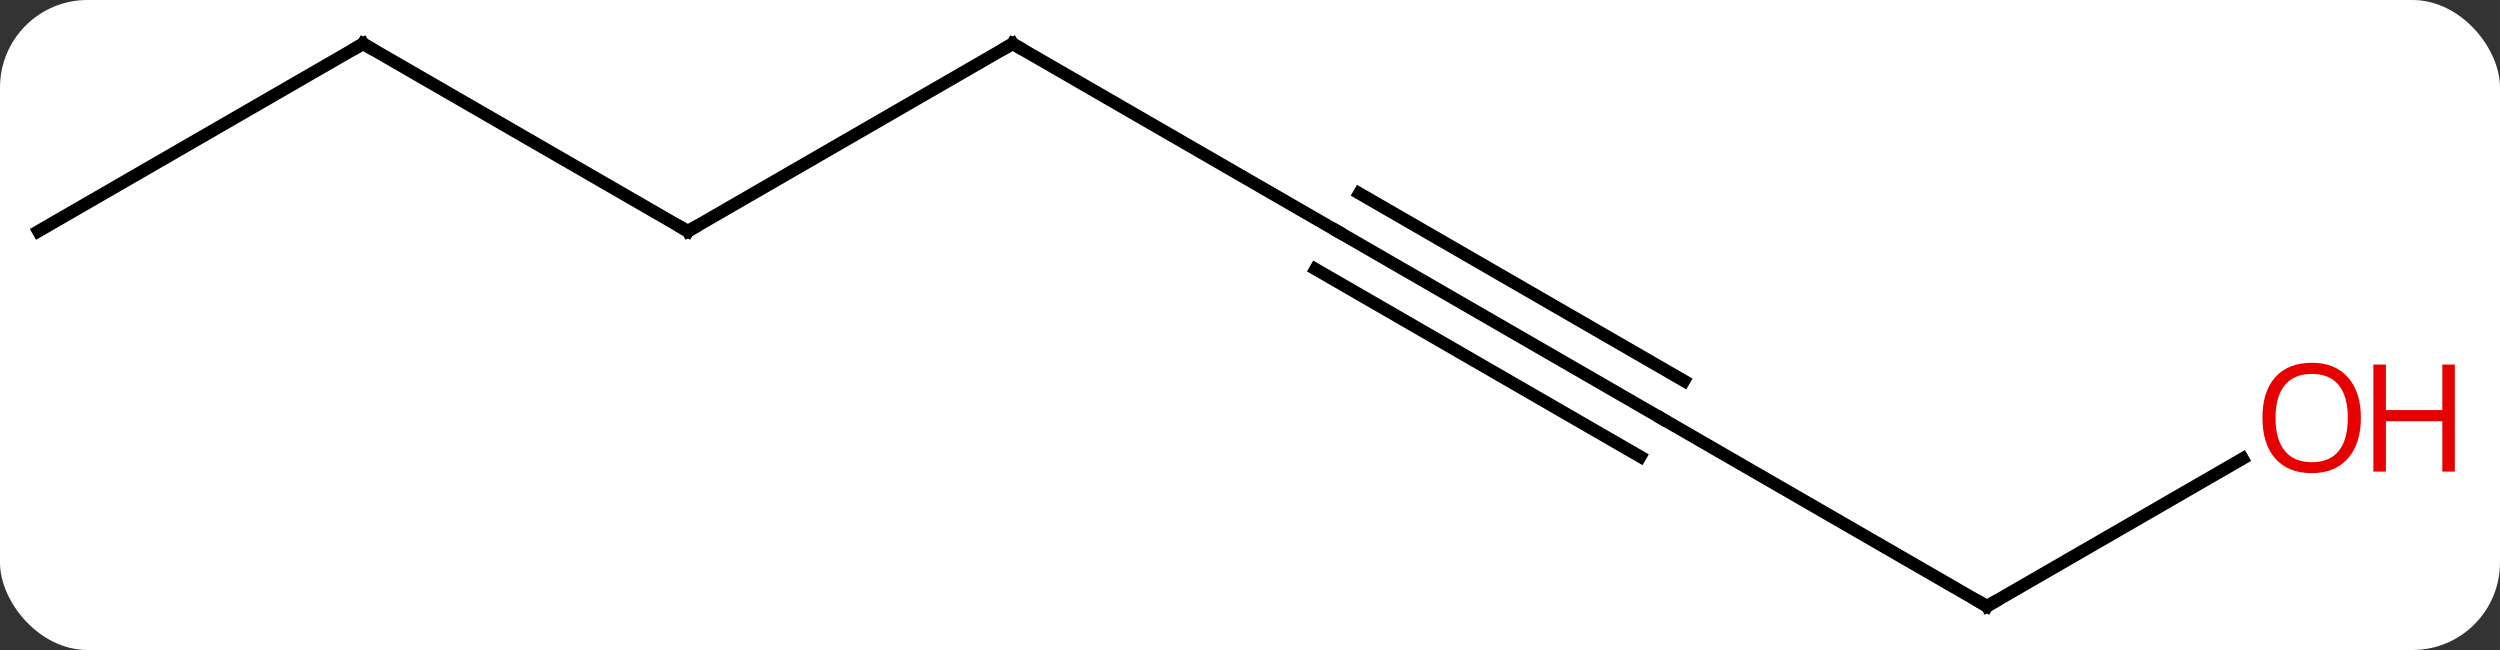 <svg width="200" viewBox="0 0 200 52" style="fill-opacity:1; color-rendering:auto; color-interpolation:auto; text-rendering:auto; stroke:black; stroke-linecap:square; stroke-miterlimit:10; shape-rendering:auto; stroke-opacity:1; fill:black; stroke-dasharray:none; font-weight:normal; stroke-width:1; font-family:'Open Sans'; font-style:normal; stroke-linejoin:miter; font-size:12; stroke-dashoffset:0; image-rendering:auto;" height="52" class="cas-substance-image" xmlns:xlink="http://www.w3.org/1999/xlink" xmlns="http://www.w3.org/2000/svg"><rect x="0" y="0" width="200" height="52" fill="#333333" stroke="none"/><svg class="cas-substance-single-component"><rect y="0" x="0" width="200" stroke="none" ry="7" rx="7" height="52" fill="white" class="cas-substance-group"/><svg y="0" x="0" width="200" viewBox="0 0 200 52" style="fill:black;" height="52" class="cas-substance-single-component-image"><svg><g><g transform="translate(94,26)" style="text-rendering:geometricPrecision; color-rendering:optimizeQuality; color-interpolation:linearRGB; stroke-linecap:butt; image-rendering:optimizeQuality;"><line y2="-7.5" y1="-22.5" x2="12.99" x1="-12.99" style="fill:none;"/><line y2="-7.5" y1="-22.5" x2="-38.97" x1="-12.99" style="fill:none;"/><line y2="7.5" y1="-7.5" x2="38.97" x1="12.99" style="fill:none;"/><line y2="4.469" y1="-10.531" x2="40.72" x1="14.74" style="fill:none;"/><line y2="10.531" y1="-4.469" x2="37.22" x1="11.24" style="fill:none;"/><line y2="-22.5" y1="-7.5" x2="-64.953" x1="-38.97" style="fill:none;"/><line y2="22.5" y1="7.5" x2="64.953" x1="38.97" style="fill:none;"/><line y2="-7.5" y1="-22.5" x2="-90.933" x1="-64.953" style="fill:none;"/><line y2="10.689" y1="22.5" x2="85.41" x1="64.953" style="fill:none;"/><path style="fill:none; stroke-miterlimit:5;" d="M-12.557 -22.25 L-12.99 -22.5 L-13.423 -22.25"/><path style="fill:none; stroke-miterlimit:5;" d="M-38.537 -7.75 L-38.97 -7.5 L-39.403 -7.75"/><path style="fill:none; stroke-miterlimit:5;" d="M-64.52 -22.25 L-64.953 -22.5 L-65.386 -22.25"/><path style="fill:none; stroke-miterlimit:5;" d="M64.52 22.25 L64.953 22.5 L65.386 22.25"/></g><g transform="translate(94,26)" style="stroke-linecap:butt; fill:rgb(230,0,0); text-rendering:geometricPrecision; color-rendering:optimizeQuality; image-rendering:optimizeQuality; font-family:'Open Sans'; stroke:rgb(230,0,0); color-interpolation:linearRGB; stroke-miterlimit:5;"><path style="stroke:none;" d="M94.871 7.43 Q94.871 9.492 93.831 10.672 Q92.792 11.852 90.949 11.852 Q89.058 11.852 88.027 10.688 Q86.996 9.523 86.996 7.414 Q86.996 5.32 88.027 4.172 Q89.058 3.023 90.949 3.023 Q92.808 3.023 93.839 4.195 Q94.871 5.367 94.871 7.43 ZM88.042 7.43 Q88.042 9.164 88.785 10.07 Q89.527 10.977 90.949 10.977 Q92.371 10.977 93.097 10.078 Q93.824 9.18 93.824 7.43 Q93.824 5.695 93.097 4.805 Q92.371 3.914 90.949 3.914 Q89.527 3.914 88.785 4.812 Q88.042 5.711 88.042 7.43 Z"/><path style="stroke:none;" d="M102.386 11.727 L101.386 11.727 L101.386 7.695 L96.871 7.695 L96.871 11.727 L95.871 11.727 L95.871 3.164 L96.871 3.164 L96.871 6.805 L101.386 6.805 L101.386 3.164 L102.386 3.164 L102.386 11.727 Z"/></g></g></svg></svg></svg></svg>